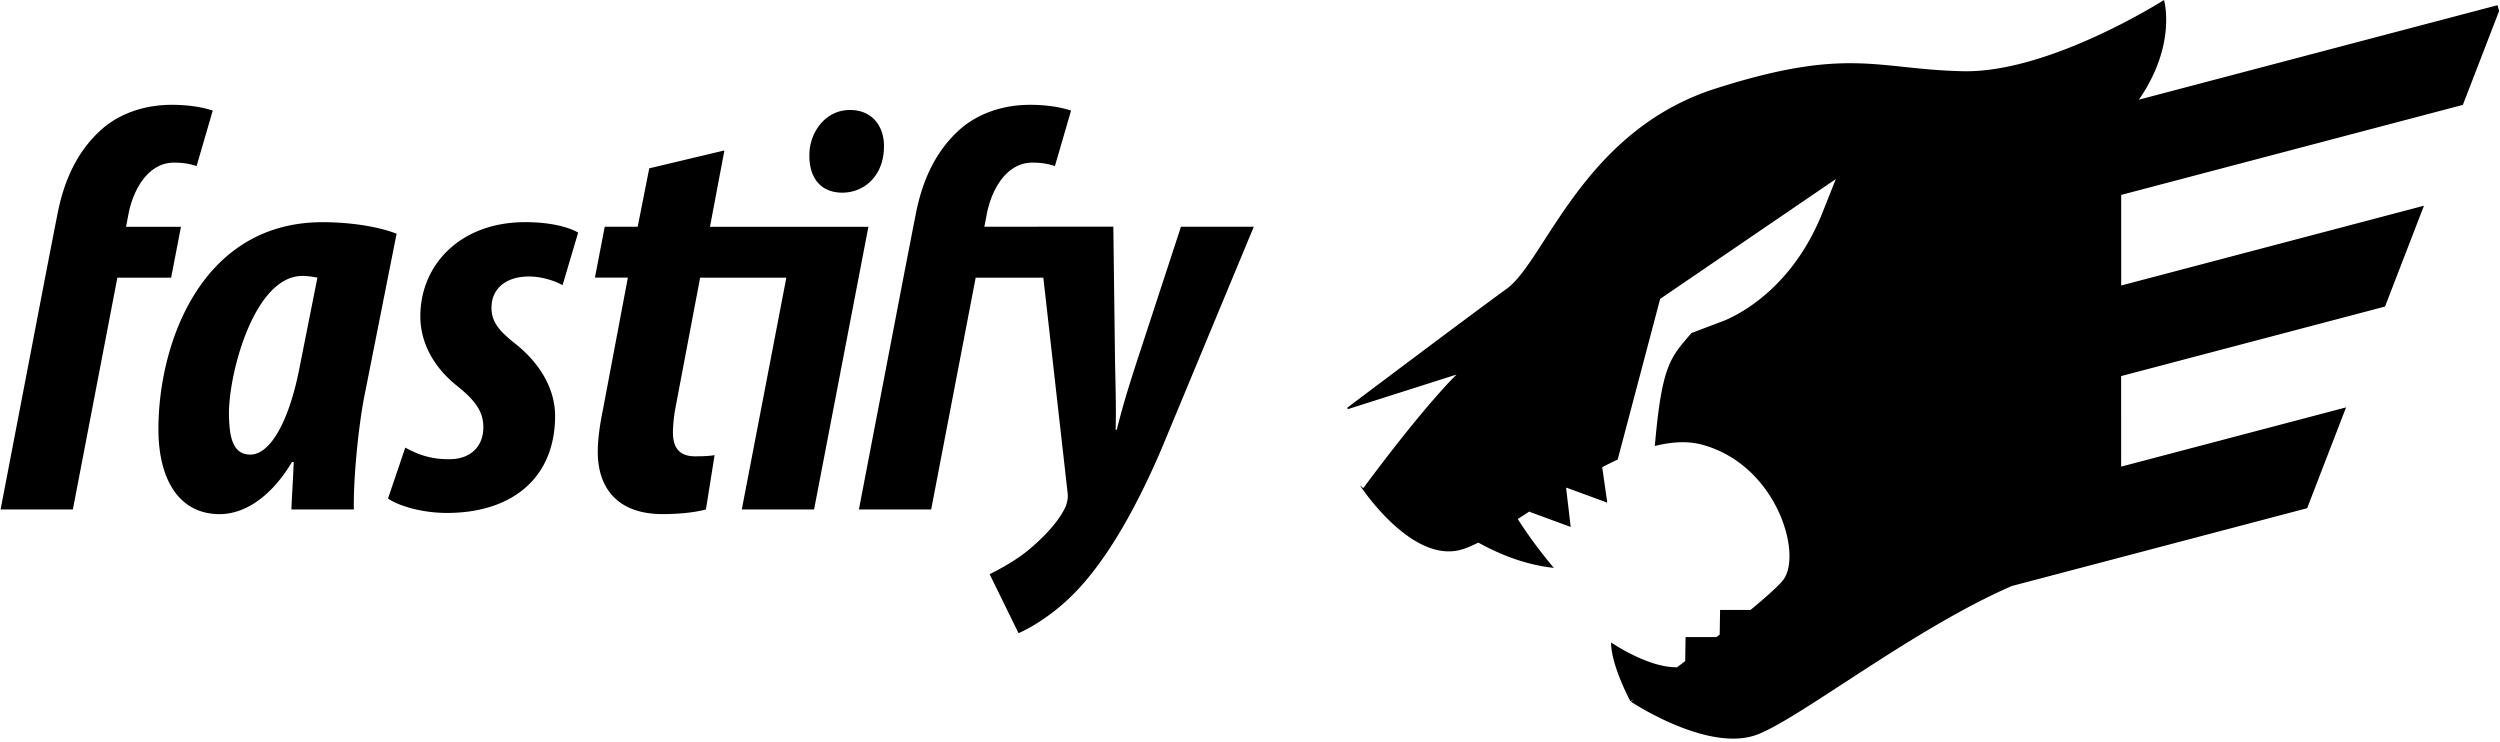 <svg xmlns="http://www.w3.org/2000/svg" xmlns:xlink="http://www.w3.org/1999/xlink" aria-hidden="true" role="img" class="iconify iconify--logos" width="3.37em" height="1em" preserveAspectRatio="xMidYMid meet" viewBox="0 0 512 152"><path d="m504.511 21.49l7.427-19.237l-.322-1.192l-73.483 19.36C445.968 9.089 443.277 0 443.277 0s-23.466 14.986-41.212 14.593c-17.746-.392-23.466-5.128-50.677 3.553c-27.211 8.673-34.9 35.3-42.789 41.02c-7.888 5.72-32.639 24.35-32.639 24.35l.054.33l22.313-7.104s-6.12 5.767-19.122 23.29c0 0-.223-.208-.607-.561l.023.123s10.449 15.97 20.706 13.017c1.03-.3 2.19-.792 3.46-1.438c4.129 2.299 9.518 4.56 15.47 5.182c0 0-4.03-4.682-7.39-10.01c.908-.585 1.838-1.192 2.784-1.808l-.438.308l8.496 3.122l-.938-7.989c.03-.015.054-.038.084-.054l8.35 3.068l-1.038-7.266a70.855 70.855 0 0 1 3.168-1.56l8.704-32.924l35.992-24.55l-2.86 7.196c-7.297 17.946-20.999 22.182-20.999 22.182l-5.72 2.168c-4.252 5.029-6.044 6.267-7.505 23.144c3.43-.861 6.705-1.069 9.673-.27c15.377 4.145 20.706 22.675 16.562 27.804c-1.038 1.284-3.507 3.475-6.62 6.05h-6.244l-.084 5.06c-.216.17-.431.33-.639.5h-6.35l-.077 4.936c-.562.43-1.123.846-1.661 1.253c-5.967.123-13.525-5.082-13.525-5.082c0 4.736 3.944 12.025 3.944 12.025s.262-.123.7-.338c-.384.285-.6.438-.6.438s15.97 10.65 26.027 6.705c8.942-3.506 32.093-21.76 52.077-30.402l60.472-15.931l7.974-20.66l-46.087 12.14V77.059l54.075-14.248l7.974-20.66l-62.034 16.347V39.936l70.007-18.446Zm-293.583-.015c3.79 0 6.635.592 8.412 1.184l-3.314 11.372c-1.423-.477-2.722-.708-4.621-.708c-5.329 0-8.412 5.567-9.358 10.657l-.476 2.484l10.912-.001l-.002-.015h15.516v.016l.354 27.841c.115 5.451.238 9.48.115 13.74h.239c1.184-4.736 2.368-8.65 4.382-14.809l8.766-26.772h14.924L237.83 92.066c-5.69 13.271-12.202 24.405-19.306 30.917c-3.437 3.199-7.459 5.69-9.95 6.75l-5.92-12.086c2.606-1.307 5.328-2.845 7.696-4.736c3.322-2.73 6.513-6.044 7.935-9.242c.239-.83.47-1.423.354-2.607l-4.982-44.173h-13.863l-9.12 47.502h-14.808l9.119-47.501l2.022-10.426l.469-2.368c1.307-6.867 3.914-12.795 8.765-17.293c3.553-3.314 8.766-5.328 14.686-5.328Zm-144.95 24.05c5.805 0 11.61.946 15.162 2.369l-6.39 32.208c-1.422 6.751-2.49 18.008-2.367 24.282l-12.795-.001l.043-1.022c.124-2.76.324-5.632.427-8.68h-.354c-4.621 7.704-10.188 10.664-14.809 10.664c-8.411 0-12.556-7.228-12.556-17.415c0-17.531 8.766-42.404 33.639-42.404Zm82.332-14.7l-2.96 15.639h32.462L166.68 104.39h-14.81l9.129-47.502h-17.664l-5.097 26.889c-.354 2.014-.477 3.79-.477 4.859c0 3.552 1.776 4.86 4.506 4.86c1.068 0 2.606 0 4.029-.239l-1.777 11.133c-2.721.715-6.043.946-8.888.946c-8.88 0-13.27-4.975-13.27-12.794c0-2.607.476-5.805 1.068-8.65l5.098-27.01h-6.751l2.014-10.427h6.751l2.368-11.964l15.401-3.667Zm-40.858 14.693c5.097 0 8.765.946 10.895 2.13l-3.199 10.78c-1.66-.946-4.383-1.777-6.866-1.777c-4.736 0-7.697 2.484-7.697 6.398c0 2.96 1.661 4.736 4.383 6.989c6.513 4.974 8.65 10.656 8.65 15.162c0 12.794-8.888 19.899-22.152 19.899c-5.328 0-10.072-1.538-12.086-2.96l3.544-10.426c2.368 1.307 5.213 2.483 9.357 2.368c4.268-.116 6.636-2.845 6.636-6.513c0-3.198-1.538-5.451-5.567-8.65c-4.974-4.029-7.343-9.119-7.343-14.093c0-10.665 8.289-19.307 21.445-19.307Zm-72.39-24.043c3.79 0 6.635.592 8.41 1.184L40.16 34.031c-1.423-.477-2.722-.708-4.621-.708c-5.329 0-8.412 5.567-9.357 10.657l-.477 2.484H36.96L34.946 56.89H23.928l-9.12 47.501H0L9.119 56.89l2.022-10.426l.47-2.368c1.306-6.867 3.913-12.795 8.764-17.293c3.553-3.314 8.766-5.328 14.686-5.328Zm26.78 35.061c-9.712 0-14.925 19.307-15.048 27.841c0 5.098.715 8.766 4.383 8.766c4.029 0 7.82-6.636 9.95-17.177l3.79-19.076c-1.184-.239-2.253-.354-3.076-.354Zm112.172-34c4.86 0 7.112 3.668 6.989 7.697c-.115 5.92-4.144 9.242-8.527 9.242c-4.736 0-6.866-3.437-6.75-7.82c0-4.26 3.075-9.119 8.288-9.119Z"></path></svg>